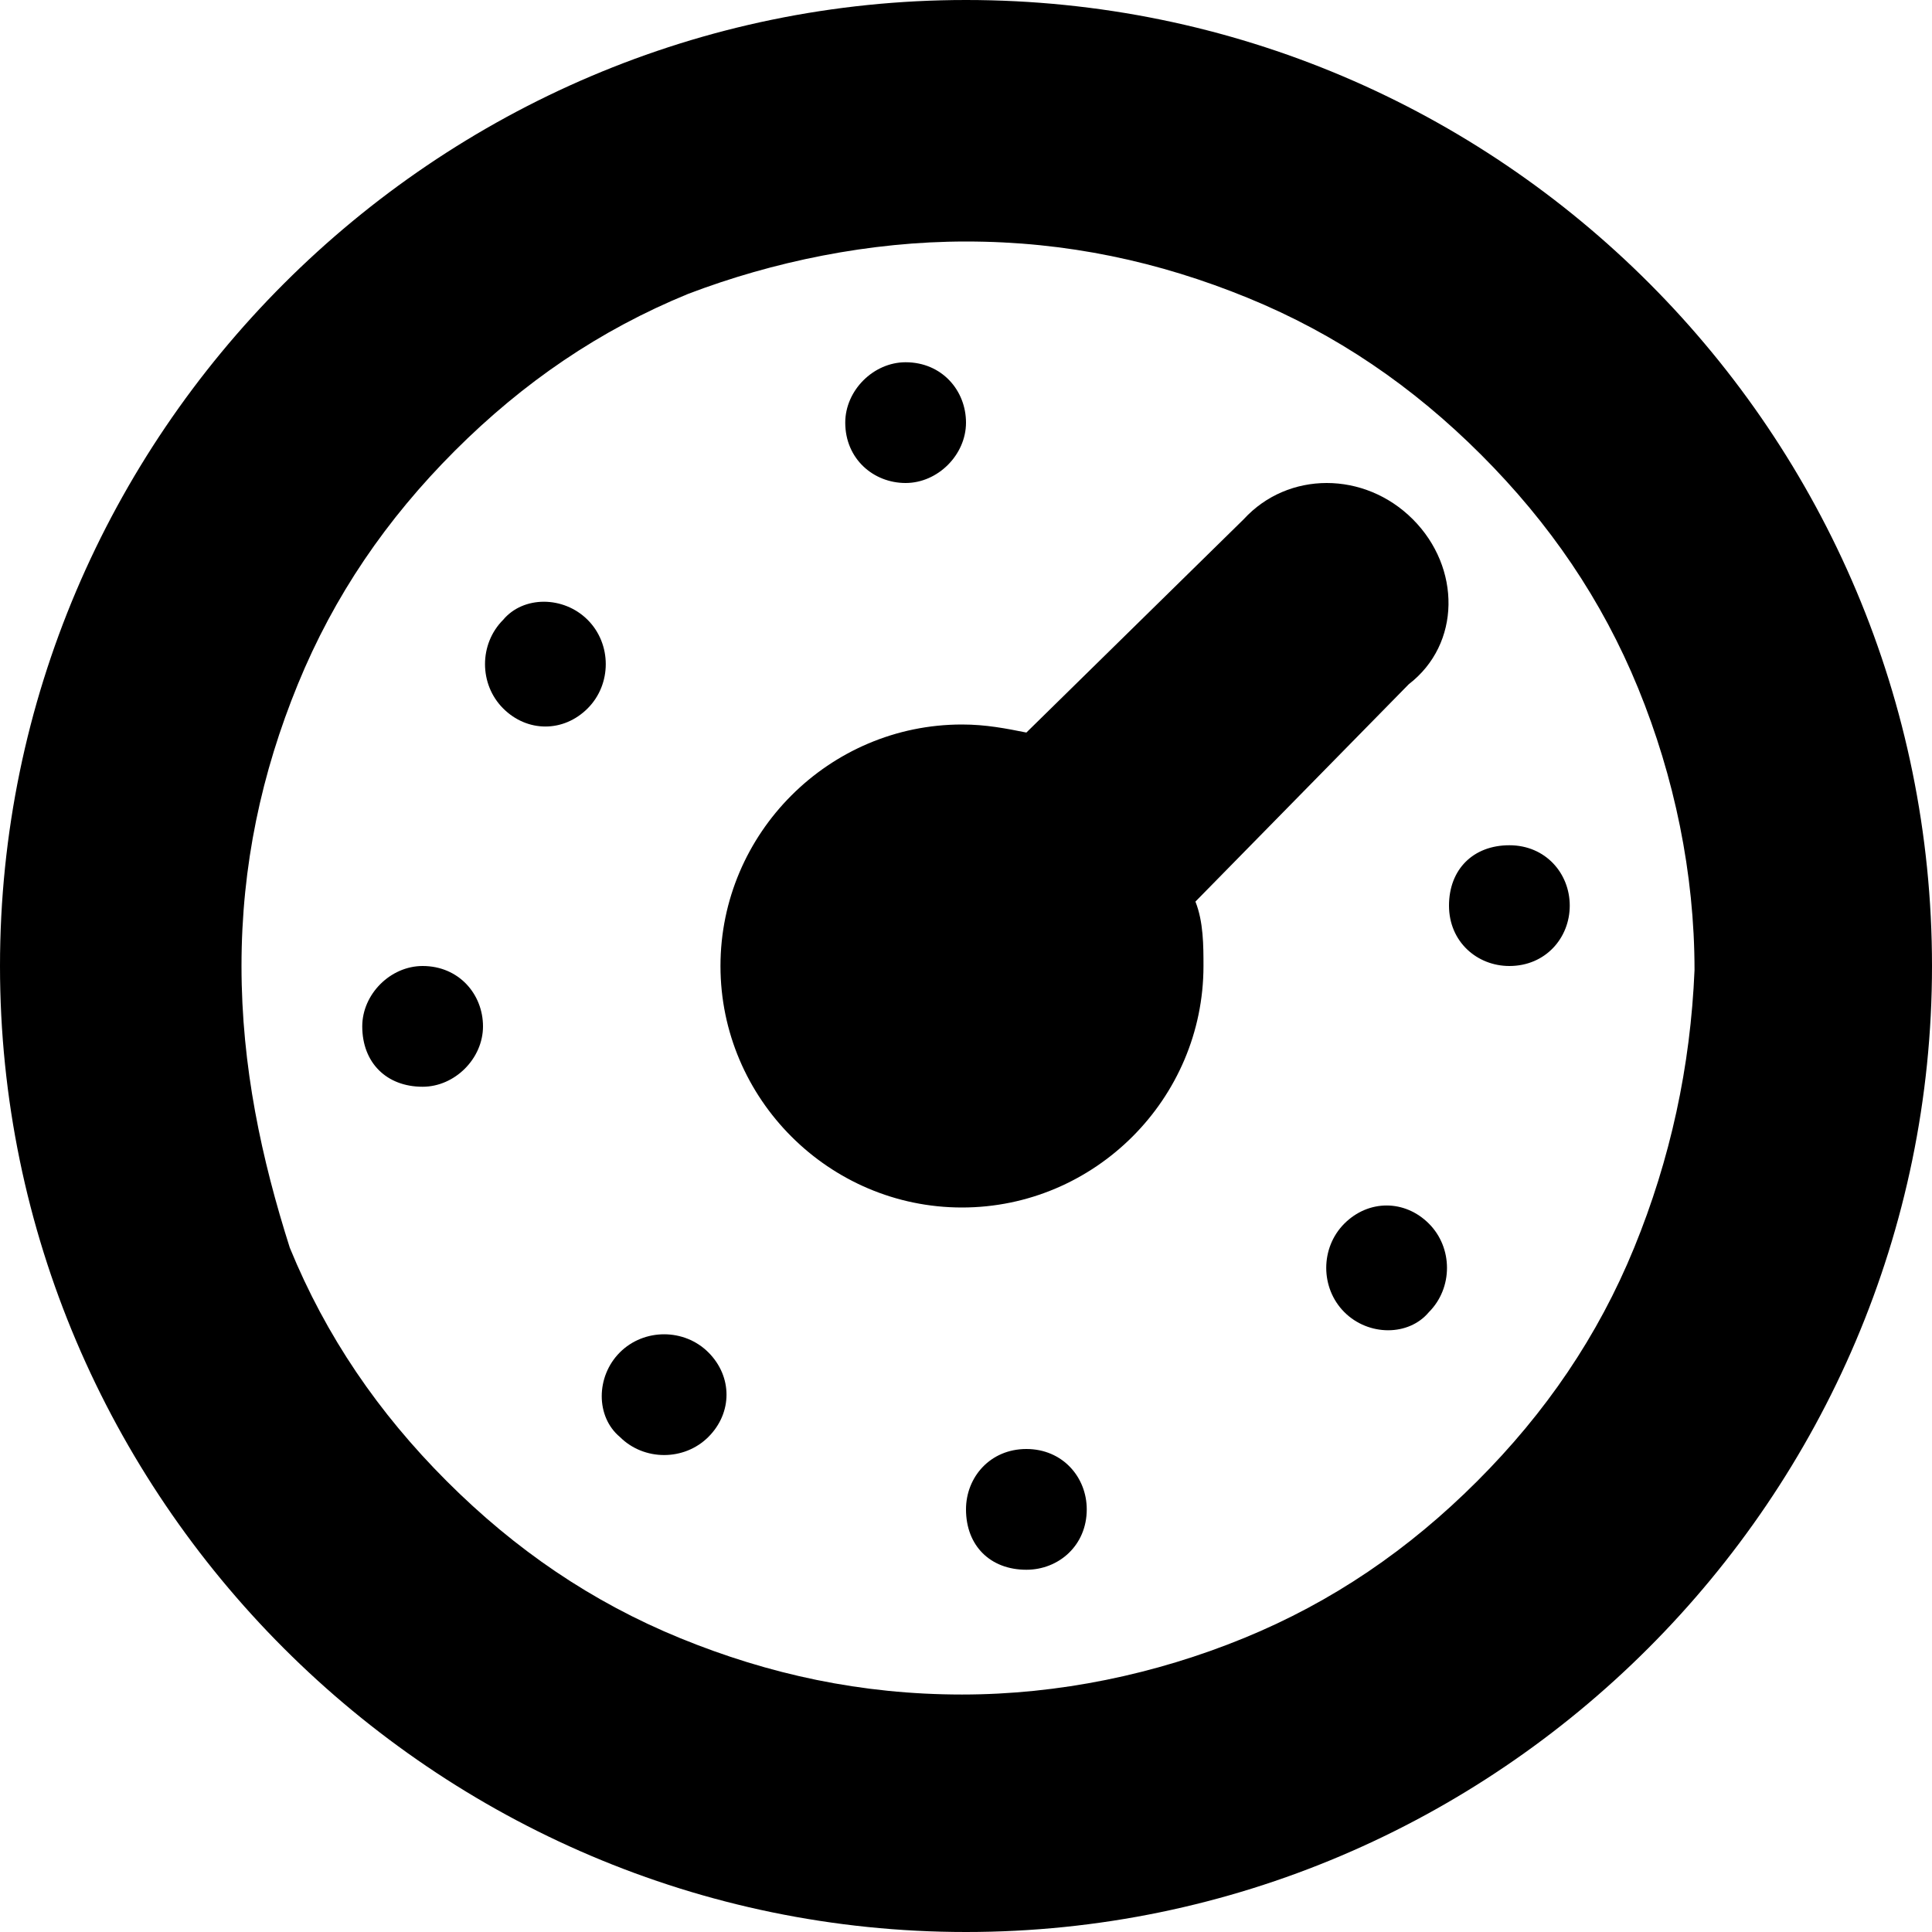 <?xml version="1.0" encoding="utf-8"?>
<!-- Generator: Adobe Illustrator 18.1.1, SVG Export Plug-In . SVG Version: 6.00 Build 0)  -->
<svg version="1.1" id="Layer_1" xmlns="http://www.w3.org/2000/svg" xmlns:xlink="http://www.w3.org/1999/xlink" x="0px" y="0px"
	 viewBox="0 0 48 48" enable-background="new 0 0 48 48" xml:space="preserve">
<path d="M24,0C10.8,0,0,10.8,0,24s10.8,24,24,24s24-10.8,24-24S37.3,0,24,0z M40.6,31c-0.9,2.2-2.2,4.1-3.9,5.8
	c-1.7,1.7-3.6,3-5.8,3.9c-2.2,0.9-4.6,1.4-7,1.4c-2.5,0-4.8-0.5-7-1.4c-2.2-0.9-4.1-2.2-5.8-3.9c-1.7-1.7-3-3.6-3.9-5.8
	C6.5,28.8,6,26.5,6,24c0-2.5,0.5-4.8,1.4-7c0.9-2.2,2.2-4.1,3.9-5.8c1.7-1.7,3.6-3,5.8-3.9C19.2,6.5,21.6,6,24,6
	c2.5,0,4.8,0.5,7,1.4c2.2,0.9,4.1,2.2,5.8,3.9c1.7,1.7,3,3.6,3.9,5.8c0.9,2.2,1.4,4.6,1.4,7C42,26.5,41.5,28.8,40.6,31z M22.5,12
	c0.8,0,1.5-0.7,1.5-1.5C24,9.7,23.4,9,22.5,9C21.7,9,21,9.7,21,10.5C21,11.4,21.7,12,22.5,12z M35.1,12.9c-1.2-1.2-3.1-1.2-4.2,0
	l-5.4,5.3c-0.5-0.1-1-0.2-1.6-0.2c-3.3,0-6,2.7-6,6s2.7,6,6,6s6-2.7,6-6c0-0.5,0-1.1-0.2-1.6l5.3-5.4C36.3,16,36.3,14.1,35.1,12.9z
	 M14.6,17.6c0.6-0.6,0.6-1.6,0-2.2c-0.6-0.6-1.6-0.6-2.1,0c-0.6,0.6-0.6,1.6,0,2.2C13.1,18.2,14,18.2,14.6,17.6z M37.5,21
	c-0.9,0-1.5,0.6-1.5,1.5c0,0.9,0.7,1.5,1.5,1.5c0.9,0,1.5-0.7,1.5-1.5C39,21.7,38.4,21,37.5,21z M10.5,24C9.7,24,9,24.7,9,25.5
	c0,0.9,0.6,1.5,1.5,1.5c0.8,0,1.5-0.7,1.5-1.5C12,24.7,11.4,24,10.5,24z M35.5,30.4c-0.6-0.6-1.5-0.6-2.1,0c-0.6,0.6-0.6,1.6,0,2.2
	c0.6,0.6,1.6,0.6,2.1,0C36.1,32,36.1,31,35.5,30.4z M17.6,33.6c-0.6-0.6-1.6-0.6-2.2,0c-0.6,0.6-0.6,1.6,0,2.1
	c0.6,0.6,1.6,0.6,2.2,0C18.2,35.1,18.2,34.2,17.6,33.6z M25.5,36c-0.9,0-1.5,0.7-1.5,1.5c0,0.9,0.6,1.5,1.5,1.5
	c0.8,0,1.5-0.6,1.5-1.5C27,36.7,26.4,36,25.5,36z"/>
</svg>
